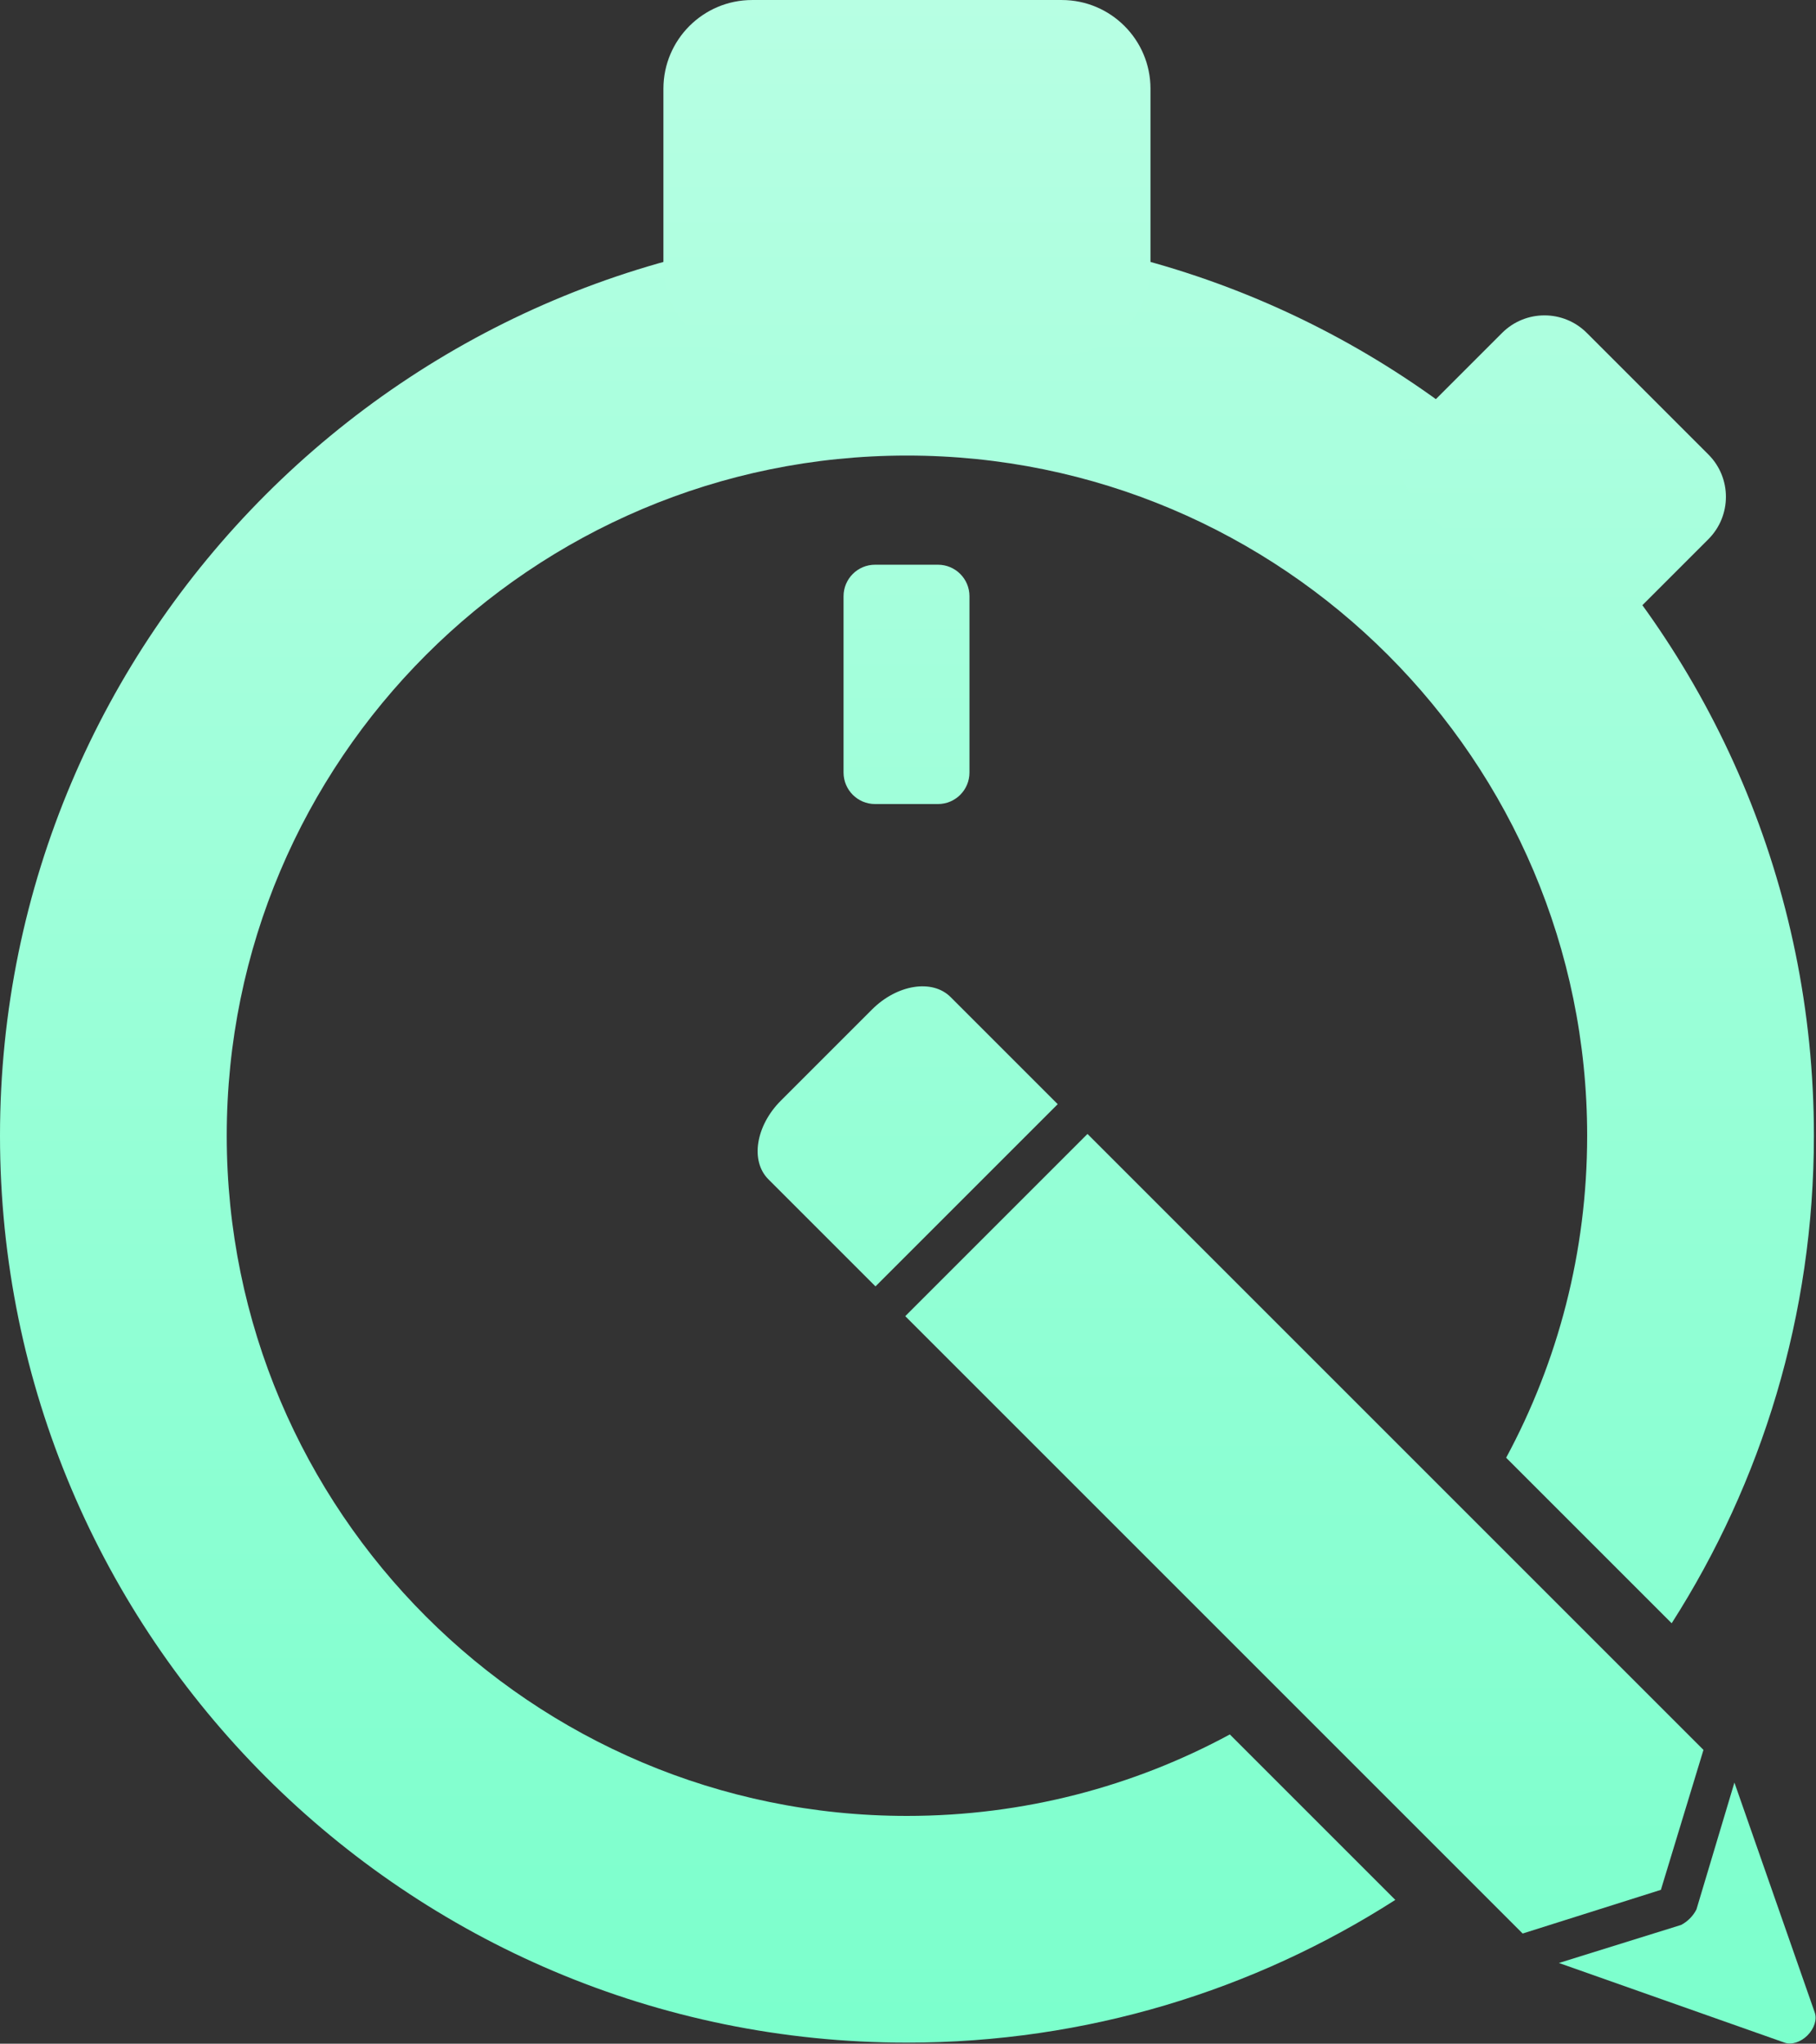 <?xml version="1.0" encoding="UTF-8" standalone="no"?>
<!DOCTYPE svg PUBLIC "-//W3C//DTD SVG 1.1//EN" "http://www.w3.org/Graphics/SVG/1.1/DTD/svg11.dtd">
<svg width="100%" height="100%" viewBox="0 0 1730 1947" version="1.1" xmlns="http://www.w3.org/2000/svg" xmlns:xlink="http://www.w3.org/1999/xlink" xml:space="preserve" xmlns:serif="http://www.serif.com/" style="fill-rule:evenodd;clip-rule:evenodd;stroke-linejoin:round;stroke-miterlimit:2;">
    <rect x="0" y="0" width="1730" height="1947" fill="#333333" stroke="none"/>
    <g transform="matrix(1,0,0,1,-216,-101.059)">
        <g id="shape-5" serif:id="shape 5" transform="matrix(1,0,0,1,0,-112.941)">
            <g id="Watch-5" serif:id="Watch 5">
                <path d="M1545.23,2024.01C1410.9,2110.08 1251.24,2160 1080,2160C603.145,2160 216,1772.86 216,1296C216,819.145 603.145,432 1080,432C1556.86,432 1944,819.145 1944,1296C1944,1466.9 1894.27,1626.29 1808.51,1760.45L1650.82,1602.77C1700.06,1511.43 1728,1406.95 1728,1296C1728,938.359 1437.64,648 1080,648C722.359,648 432,938.359 432,1296C432,1653.64 722.359,1944 1080,1944C1191.29,1944 1296.06,1915.88 1387.6,1866.38L1545.23,2024.01Z" style="fill:url(#_Linear1);"/>
                <g transform="matrix(1,0,0,0.547,0,96.958)">
                    <path d="M1312,368.5C1312,283.229 1274.14,214 1227.5,214L932.5,214C885.863,214 848,283.229 848,368.5L848,677.5C848,762.771 885.863,832 932.5,832L1227.5,832C1274.14,832 1312,762.771 1312,677.5L1312,368.5Z" style="fill:url(#_Linear2);"/>
                </g>
                <g transform="matrix(0.691,0.691,-0.556,0.556,996.195,-872.832)">
                    <path d="M1771.2,677.4C1771.2,637.331 1745.06,604.8 1712.86,604.8L1545.14,604.8C1512.94,604.8 1486.8,637.331 1486.8,677.4L1486.8,822.6C1486.8,862.669 1512.94,895.2 1545.14,895.2L1712.86,895.2C1745.06,895.2 1771.2,862.669 1771.2,822.6L1771.2,677.4Z" style="fill:url(#_Linear3);"/>
                </g>
                <g transform="matrix(0.952,0,0,1,40,116)">
                    <path d="M1155,666C1155,649.443 1140.88,636 1123.5,636L1060.5,636C1043.12,636 1029,649.443 1029,666L1029,834C1029,850.557 1043.12,864 1060.5,864L1123.5,864C1140.88,864 1155,850.557 1155,834L1155,666Z" style="fill:url(#_Linear4);"/>
                </g>
            </g>
            <g id="Pencil-6" serif:id="Pencil 6" transform="matrix(1.085,-1.085,0.788,0.788,-194.131,2365.37)">
                <path d="M1000,984.36L1000,237.967L1160,237.967L1160,982.649L1079.87,1041.51L1000,984.36ZM1159.24,1021.11L1093.54,1208.72C1091.57,1214.34 1086.26,1218.1 1080.31,1218.1C1074.35,1218.09 1069.05,1214.31 1067.1,1208.69L1002.99,1024.09L1073.33,1074.94C1077.66,1076.83 1082.59,1076.8 1086.88,1074.84L1159.24,1021.11ZM1000,201.967L1000,72.491C1000,50.415 1017.92,32.491 1040,32.491L1120,32.491C1142.08,32.491 1160,50.415 1160,72.491L1160,201.967L1000,201.967Z" style="fill:url(#_Linear5);"/>
            </g>
        </g>
    </g>
    <defs>
        <linearGradient id="_Linear1" x1="0" y1="0" x2="1" y2="0" gradientUnits="userSpaceOnUse" gradientTransform="matrix(1.19158e-13,-1946,1946,1.19158e-13,1080.73,2160)"><stop offset="0" style="stop-color:rgb(123,255,204);stop-opacity:1"/><stop offset="1" style="stop-color:rgb(183,255,227);stop-opacity:1"/></linearGradient>
        <linearGradient id="_Linear2" x1="0" y1="0" x2="1" y2="0" gradientUnits="userSpaceOnUse" gradientTransform="matrix(1.19158e-13,-3558.07,1946,2.17869e-13,1080.73,3772.07)"><stop offset="0" style="stop-color:rgb(123,255,204);stop-opacity:1"/><stop offset="1" style="stop-color:rgb(183,255,227);stop-opacity:1"/></linearGradient>
        <linearGradient id="_Linear3" x1="0" y1="0" x2="1" y2="0" gradientUnits="userSpaceOnUse" gradientTransform="matrix(-1407.25,-1751.29,1407.25,-1751.29,2254.33,2653.3)"><stop offset="0" style="stop-color:rgb(123,255,204);stop-opacity:1"/><stop offset="1" style="stop-color:rgb(183,255,227);stop-opacity:1"/></linearGradient>
        <linearGradient id="_Linear4" x1="0" y1="0" x2="1" y2="0" gradientUnits="userSpaceOnUse" gradientTransform="matrix(1.25116e-13,-1946,2043.3,1.19158e-13,1092.77,2044)"><stop offset="0" style="stop-color:rgb(123,255,204);stop-opacity:1"/><stop offset="1" style="stop-color:rgb(183,255,227);stop-opacity:1"/></linearGradient>
        <linearGradient id="_Linear5" x1="0" y1="0" x2="1" y2="0" gradientUnits="userSpaceOnUse" gradientTransform="matrix(896.701,-1235.11,896.701,1235.11,682.079,678.795)"><stop offset="0" style="stop-color:rgb(123,255,204);stop-opacity:1"/><stop offset="1" style="stop-color:rgb(183,255,227);stop-opacity:1"/></linearGradient>
    </defs>
</svg>
